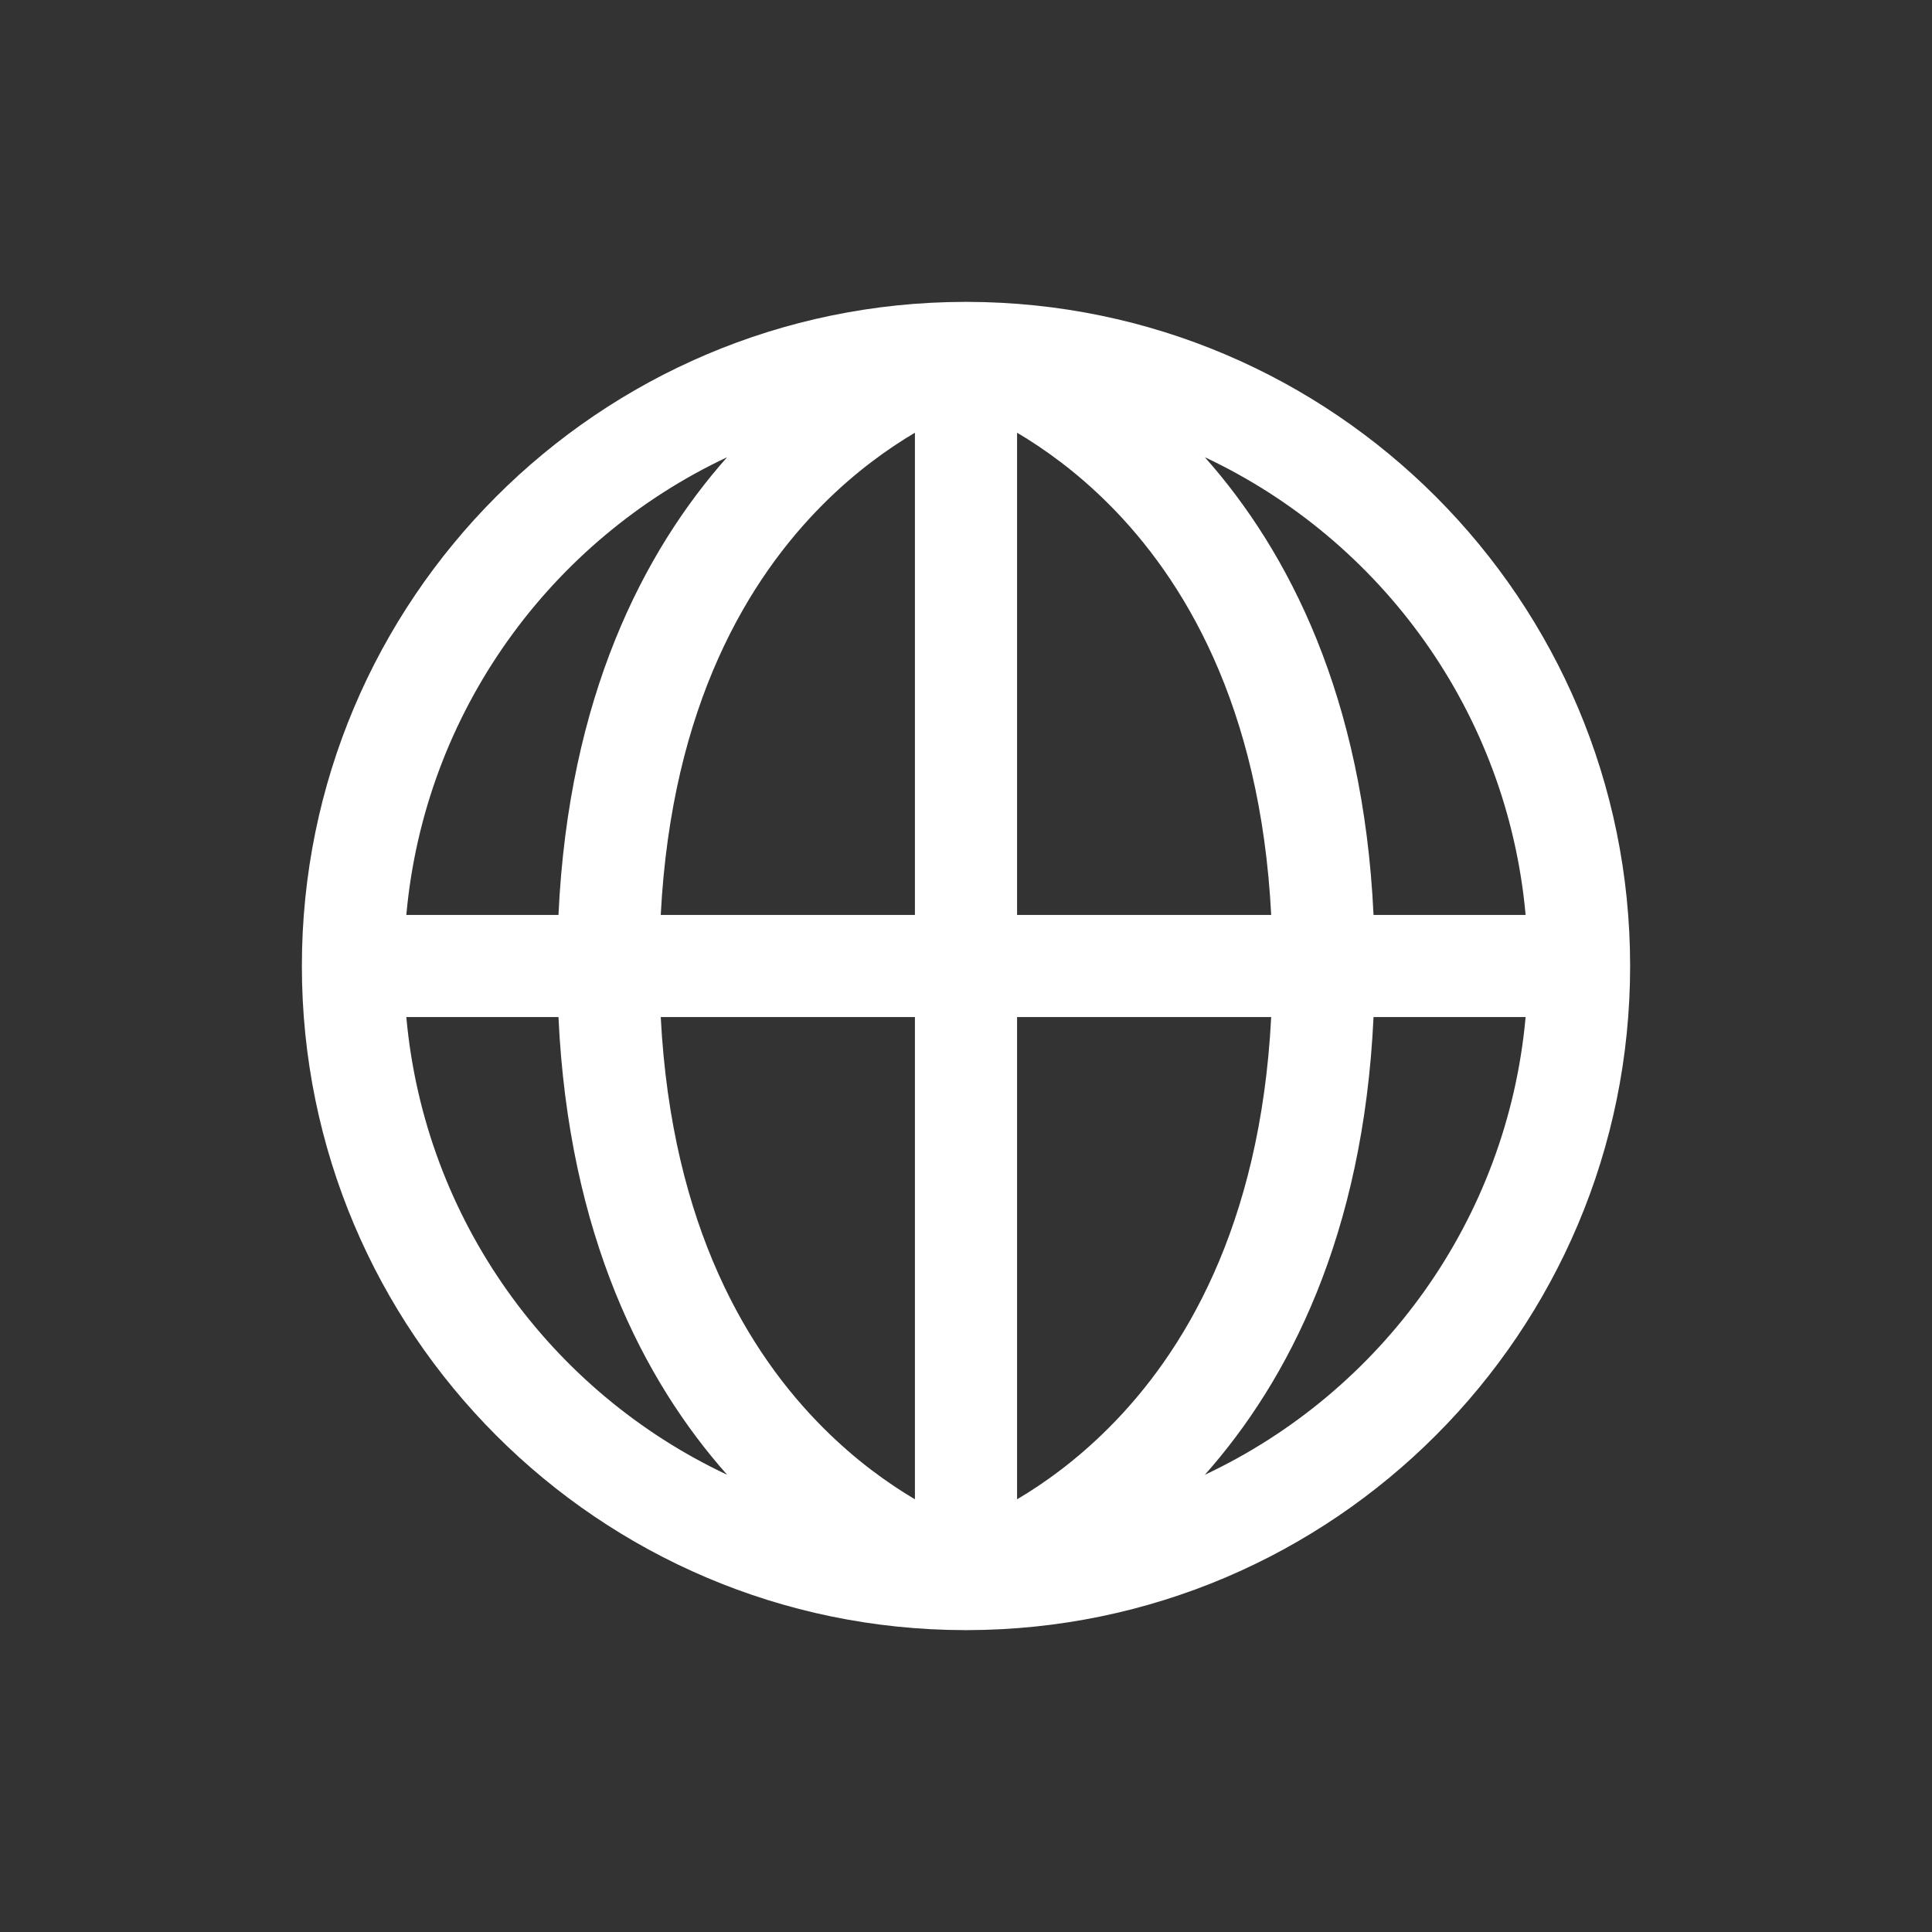 <svg width="32" height="32" viewBox="0 0 32 32" fill="none" xmlns="http://www.w3.org/2000/svg">
<rect x="0" y="0" width="32" height="32" fill="#333333" stroke="none"/>
<path fill-rule="evenodd" clip-rule="evenodd" d="M15.154 16.846V24.833C14.708 24.569 14.173 24.188 13.637 23.651C12.412 22.427 11.125 20.34 10.944 16.846H15.154ZM16.846 16.846V24.833C17.292 24.57 17.827 24.188 18.363 23.651C19.588 22.427 20.875 20.34 21.055 16.846H16.846ZM21.055 15.154H16.846V7.167C17.292 7.431 17.827 7.812 18.363 8.348C19.588 9.573 20.875 11.659 21.055 15.154ZM22.75 16.846C22.581 20.463 21.34 22.868 19.956 24.427C22.876 23.054 24.966 20.208 25.269 16.846H22.75ZM25.269 15.154H22.75C22.581 11.537 21.34 9.132 19.956 7.573C22.876 8.946 24.966 11.792 25.269 15.154ZM15.154 15.154H10.944C11.125 11.659 12.412 9.573 13.637 8.348C14.173 7.812 14.708 7.431 15.154 7.167V15.154ZM9.25 15.154C9.419 11.537 10.66 9.132 12.043 7.573C9.123 8.946 7.033 11.792 6.73 15.154H9.25ZM6.73 16.846C7.033 20.208 9.123 23.054 12.044 24.427C10.66 22.868 9.419 20.463 9.25 16.846H6.73ZM15.979 5C15.987 5 15.994 5 16.002 5L16.021 5C22.086 5.012 27 9.932 27 16C27 22.068 22.085 26.989 16.02 27L16.002 27C15.995 27 15.987 27 15.98 27C9.914 26.989 5 22.069 5 16C5 9.932 9.914 5.011 15.979 5Z" fill="white"/>
</svg>
